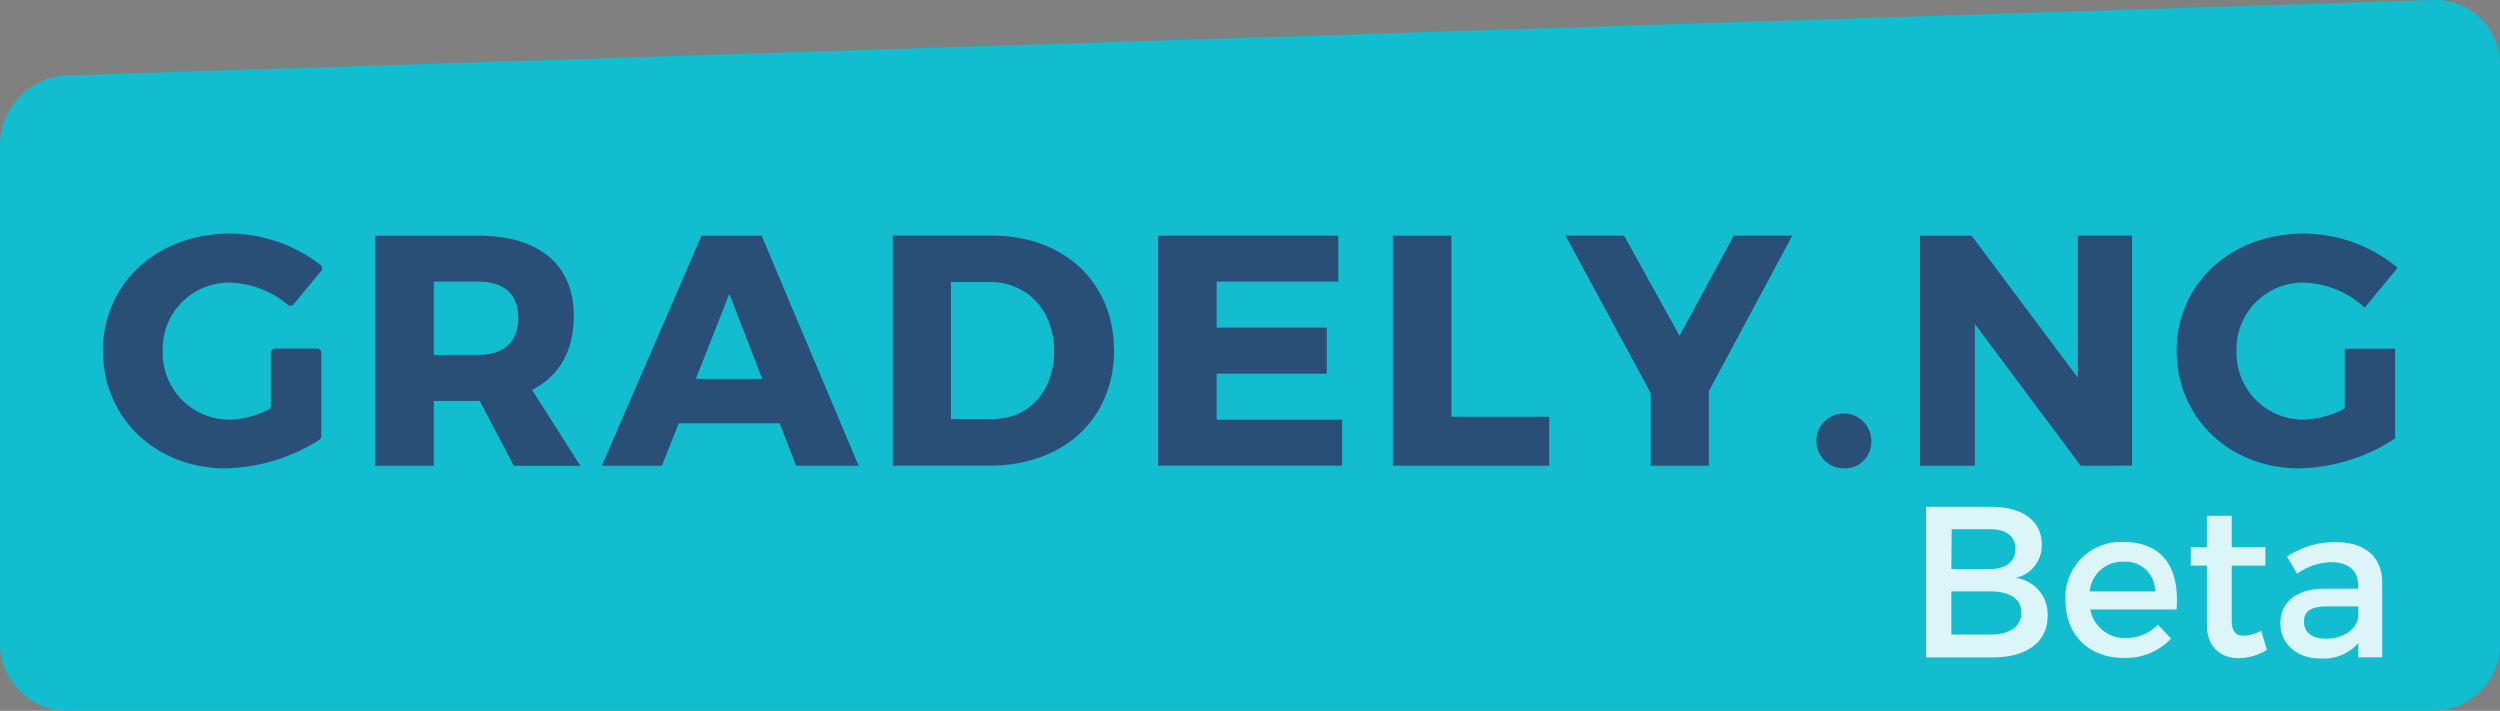 <svg xmlns="http://www.w3.org/2000/svg" viewBox="0 0 325.98 92.68"><rect x="0" y="0" width="325.98" height="92.68" fill="#808080" stroke="none"/><defs><style>.cls-1{fill:#11bdcf;}.cls-2{fill:#2a4f77;}.cls-3{fill:#dbf5f8;}</style></defs><title>Logo</title><g id="Layer_2" data-name="Layer 2"><g id="Layer_1-2" data-name="Layer 1"><g id="LogoDark"><path class="cls-1" d="M326,83.91a8.79,8.79,0,0,1-8.77,8.77H8.77A8.8,8.8,0,0,1,0,83.91V18.83a9.14,9.14,0,0,1,8.77-9L317.21,0A8.47,8.47,0,0,1,326,8.5Z"/><path class="cls-2" d="M41.89,46V56.88a.55.55,0,0,1-.24.46,23.71,23.71,0,0,1-12.23,3.73c-9.13,0-16-6.6-16-15.35s7.07-15.26,16.54-15.26a19.34,19.34,0,0,1,11.85,4.11.54.54,0,0,1,.06.77l-3.58,4.34a.54.54,0,0,1-.77.06,12.28,12.28,0,0,0-7.6-2.89,8.64,8.64,0,0,0-8.7,8.87,8.7,8.7,0,0,0,8.79,9,12.5,12.5,0,0,0,5-1.3.56.56,0,0,0,.31-.5V46a.55.55,0,0,1,.55-.55h5.5A.54.54,0,0,1,41.89,46Z"/><path class="cls-2" d="M62.56,52.28h-6v8.45H48.93v-30H62.35c7.93,0,12.47,3.77,12.47,10.46,0,4.59-1.93,7.89-5.44,9.65l6.3,9.9H67Zm-.21-6c3.3,0,5.23-1.67,5.23-4.84s-1.93-4.72-5.23-4.72H56.56v9.56Z"/><path class="cls-2" d="M88.5,55.2l-2.19,5.53H78.47l13-30h7.84l12.65,30h-8.15l-2.14-5.53Zm6.6-16.89-4.37,11.1h8.66Z"/><path class="cls-2" d="M129.31,30.72c9.44,0,15.95,6.09,15.95,15s-6.6,15-16.25,15h-12.6v-30ZM124,54.64h5.45c4.67,0,8-3.6,8-8.87s-3.51-9-8.36-9H124Z"/><path class="cls-2" d="M158.64,36.72v6H173v6H158.64v6H175v6H151v-30H174.5v6Z"/><path class="cls-2" d="M202,54.34v6.39H181.62v-30h7.63V54.34Z"/><path class="cls-2" d="M222.82,60.73h-7.58V51.25L204.13,30.72h7.63L219,43.79l7.07-13.07h7.63L222.82,51Z"/><path class="cls-2" d="M244,57.47a3.44,3.44,0,0,1-3.6,3.6,3.58,3.58,0,1,1,3.6-3.6Z"/><path class="cls-2" d="M271.31,60.73l-13.8-18.48V60.73h-7.16v-30h6.73l13.85,18.52V30.72H278v30Z"/><path class="cls-2" d="M312.3,45.47v11.7a23.63,23.63,0,0,1-12.48,3.9c-9.13,0-16-6.6-16-15.35s7.07-15.26,16.55-15.26a19.21,19.21,0,0,1,12.26,4.46l-4.29,5.19a12.3,12.3,0,0,0-8-3.26,8.65,8.65,0,0,0-8.71,8.87,8.7,8.7,0,0,0,8.79,9,12.77,12.77,0,0,0,5.32-1.45V45.47Z"/><path class="cls-3" d="M259.65,66.08c4.06,0,6.58,1.85,6.58,4.9a4.29,4.29,0,0,1-3.44,4.37,4.76,4.76,0,0,1,4.2,5c0,3.36-2.72,5.37-7.14,5.37h-8.71V66.08Zm-5.21,8.12h5c2.1,0,3.36-1,3.36-2.63S261.58,69,259.48,69h-5Zm0,8.54h5c2.58,0,4.12-1,4.12-2.85s-1.54-2.78-4.12-2.78h-5Z"/><path class="cls-3" d="M283.81,79.47H272.56a4.54,4.54,0,0,0,4.62,3.72,5.8,5.8,0,0,0,4.2-1.74l1.71,1.82a8.11,8.11,0,0,1-6.16,2.52c-4.6,0-7.62-3.05-7.62-7.53a7.23,7.23,0,0,1,7.53-7.59C282.08,70.67,284.21,74.09,283.81,79.47ZM281,77.11a3.82,3.82,0,0,0-4.14-3.86,4.24,4.24,0,0,0-4.37,3.86Z"/><path class="cls-3" d="M295.6,84.73a7.13,7.13,0,0,1-3.66,1.09c-2.25,0-4.18-1.29-4.18-4.34V73.75h-2.1v-2.4h2.1V67.26H291v4.09h4.39v2.4H291v7.14c0,1.54.58,2,1.59,2a5.2,5.2,0,0,0,2.24-.64Z"/><path class="cls-3" d="M307.5,83.86a6,6,0,0,1-4.93,2c-3.22,0-5.23-2-5.23-4.62s2-4.45,5.63-4.48h4.51v-.45c0-1.87-1.21-3-3.56-3a7.86,7.86,0,0,0-4.4,1.51l-1.31-2.24a10.91,10.91,0,0,1,6.41-1.88c3.84,0,6,2,6,5.24l0,9.77H307.5Zm0-3.41V79.07h-4c-2.1,0-3.08.56-3.08,2s1.1,2.21,2.89,2.21C305.54,83.27,307.31,82.07,307.48,80.45Z"/></g></g></g></svg>